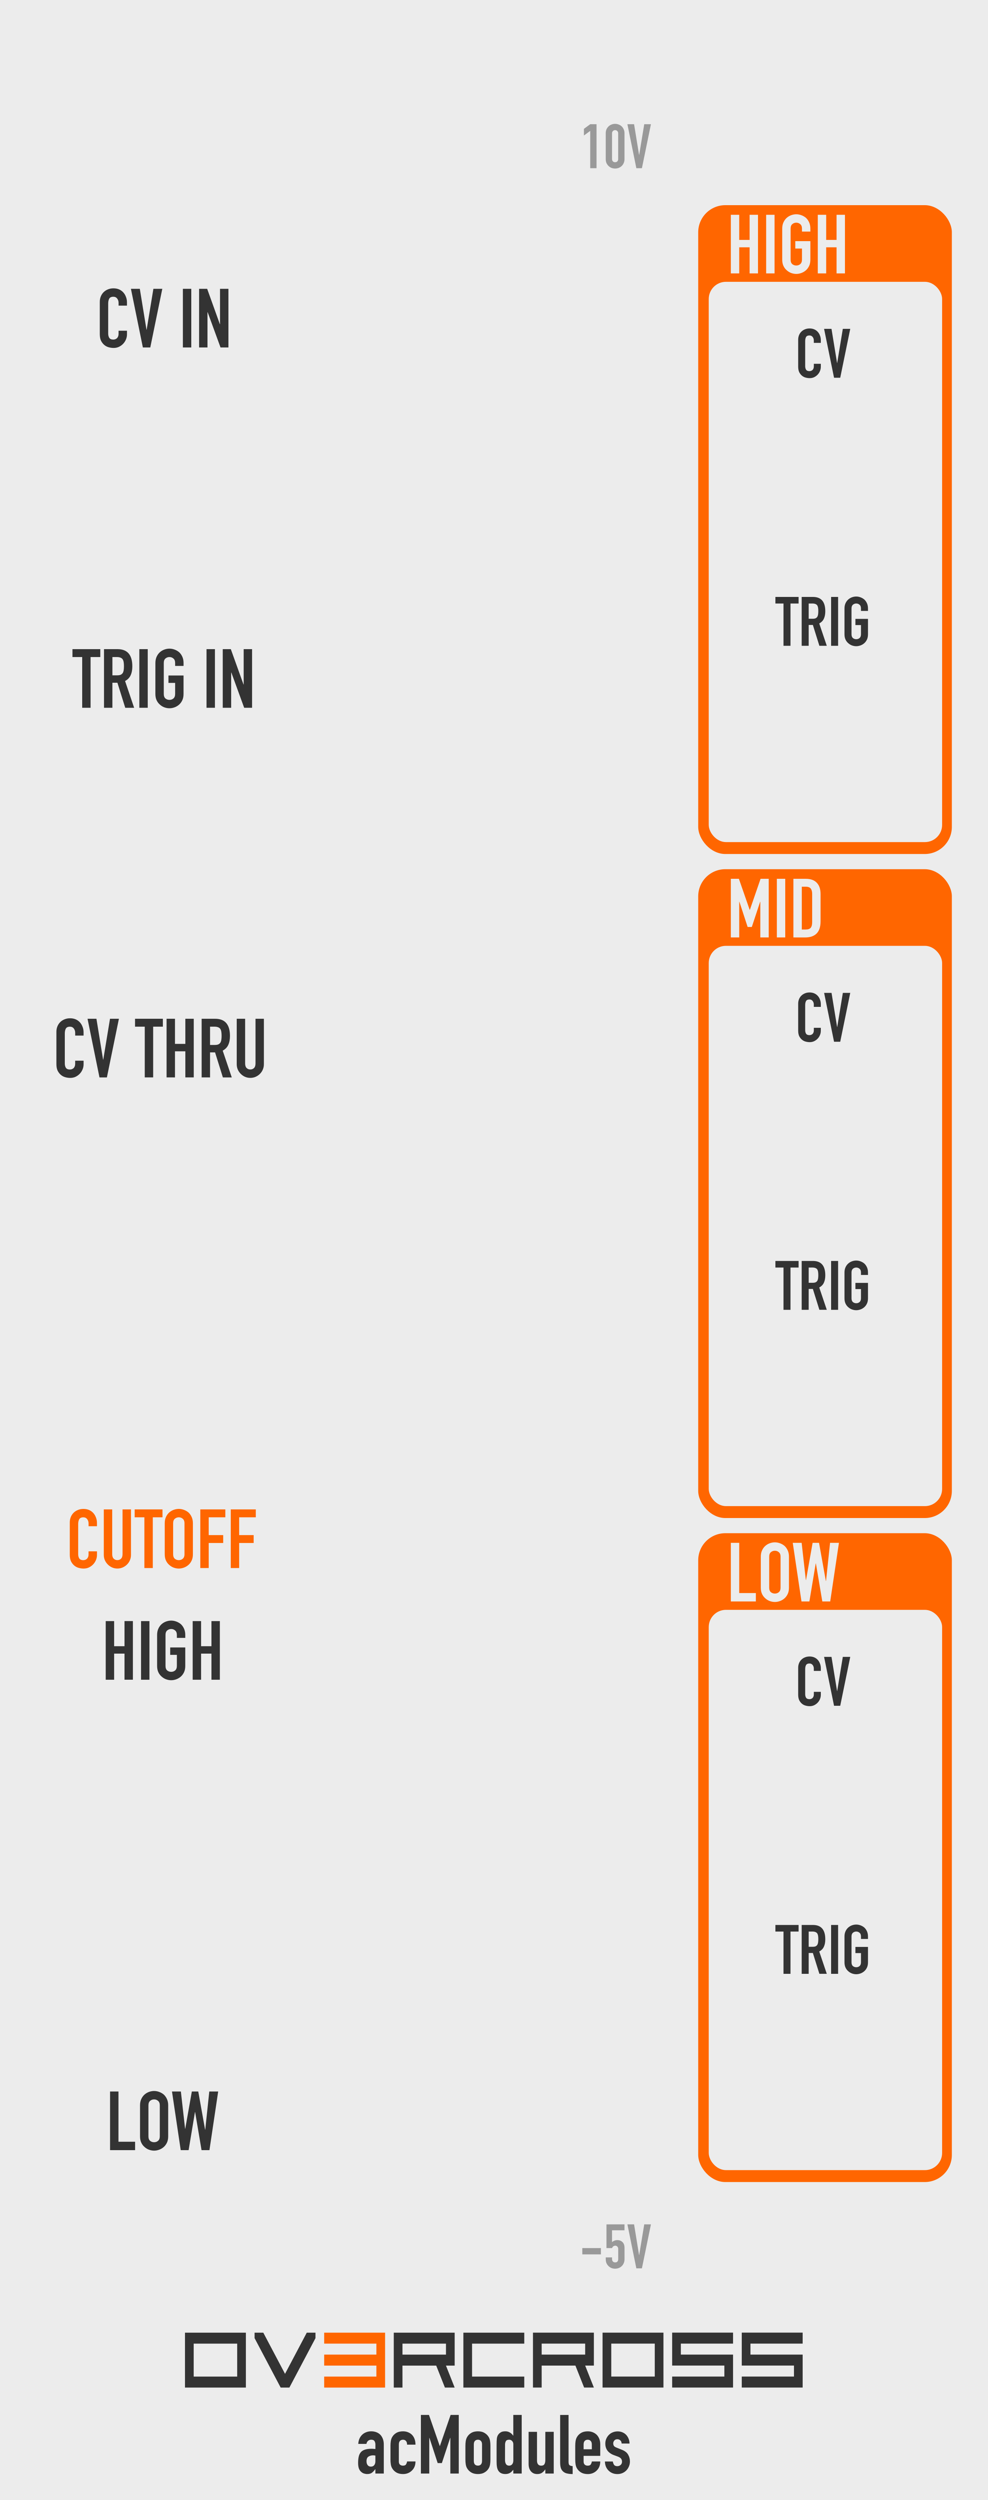 <?xml version="1.0" encoding="UTF-8" standalone="no"?>
<svg
   sodipodi:docname="Ov3rCross-White.svg"
   inkscape:version="1.3.2 (091e20e, 2023-11-25)"
   id="svg8"
   version="1.1"
   viewBox="0 0 50.8 128.5"
   height="128.5mm"
   width="50.8mm"
   xml:space="preserve"
   xmlns:inkscape="http://www.inkscape.org/namespaces/inkscape"
   xmlns:sodipodi="http://sodipodi.sourceforge.net/DTD/sodipodi-0.dtd"
   xmlns="http://www.w3.org/2000/svg"
   xmlns:svg="http://www.w3.org/2000/svg"
   xmlns:rdf="http://www.w3.org/1999/02/22-rdf-syntax-ns#"
   xmlns:cc="http://creativecommons.org/ns#"
   xmlns:dc="http://purl.org/dc/elements/1.1/"><defs
     id="defs2" /><sodipodi:namedview
     inkscape:window-maximized="0"
     inkscape:window-y="23"
     inkscape:window-x="0"
     inkscape:window-height="769"
     inkscape:window-width="1252"
     showgrid="false"
     inkscape:document-rotation="0"
     inkscape:current-layer="layer1"
     inkscape:document-units="mm"
     inkscape:cy="210.72311"
     inkscape:cx="67.089196"
     inkscape:zoom="1.110462"
     inkscape:pageshadow="2"
     inkscape:pageopacity="0.0"
     borderopacity="1.0"
     bordercolor="#666666"
     pagecolor="#ffffff"
     id="base"
     inkscape:showpageshadow="2"
     inkscape:pagecheckerboard="0"
     inkscape:deskcolor="#d1d1d1"
     showguides="false"><sodipodi:guide
       position="8.355,69.397"
       orientation="1,0"
       id="guide5"
       inkscape:locked="false" /><sodipodi:guide
       position="42.379,141.54"
       orientation="1,0"
       id="guide7"
       inkscape:locked="false" /></sodipodi:namedview><g
     id="layer1"
     inkscape:groupmode="layer"
     inkscape:label="Layer 1"><rect
       style="fill:#ececec;fill-opacity:1;stroke:none;stroke-width:0.5;stroke-linecap:round;stroke-miterlimit:4;stroke-dasharray:none;stop-color:#000000"
       id="rect1015"
       width="50.8"
       height="128.5"
       x="0"
       y="-3.541667e-07" /><path
       d="m 19.301,127.143 v -0.22 h -0.009 q -0.085,0.118 -0.173,0.182 -0.085,0.064 -0.241,0.064 -0.076,0 -0.157,-0.025 -0.076,-0.021 -0.148,-0.085 -0.072,-0.059 -0.118,-0.169 -0.042,-0.114 -0.042,-0.292 0,-0.182 0.03,-0.317 0.03,-0.14 0.11,-0.233 0.076,-0.089 0.207,-0.131 0.131,-0.047 0.334,-0.047 0.021,0 0.047,0 0.025,0 0.047,0.004 0.021,0.004 0.051,0.004 0.03,0 0.063,0.004 v -0.224 q 0,-0.11 -0.047,-0.182 -0.047,-0.072 -0.169,-0.072 -0.085,0 -0.157,0.055 -0.068,0.055 -0.089,0.161 h -0.419 q 0.017,-0.288 0.195,-0.465 0.085,-0.085 0.203,-0.131 0.118,-0.051 0.267,-0.051 0.135,0 0.254,0.042 0.118,0.042 0.207,0.127 0.085,0.085 0.135,0.212 0.051,0.127 0.051,0.296 v 1.494 z m 0,-0.922 q -0.072,-0.013 -0.118,-0.013 -0.14,0 -0.241,0.068 -0.097,0.064 -0.097,0.237 0,0.123 0.059,0.199 0.059,0.076 0.165,0.076 0.11,0 0.169,-0.072 0.063,-0.072 0.063,-0.203 z m 1.206,0.305 q 0,0.102 0.055,0.157 0.059,0.055 0.157,0.055 0.123,0 0.161,-0.072 0.042,-0.072 0.051,-0.144 h 0.432 q 0,0.283 -0.173,0.457 -0.085,0.089 -0.203,0.14 -0.118,0.051 -0.267,0.051 -0.203,0 -0.347,-0.085 -0.14,-0.085 -0.216,-0.224 -0.047,-0.085 -0.063,-0.195 -0.017,-0.11 -0.017,-0.241 v -0.707 q 0,-0.131 0.017,-0.241 0.017,-0.11 0.063,-0.195 0.076,-0.14 0.216,-0.224 0.144,-0.085 0.347,-0.085 0.148,0 0.267,0.051 0.123,0.051 0.207,0.14 0.169,0.19 0.169,0.495 h -0.432 q 0,-0.131 -0.059,-0.19 -0.055,-0.064 -0.152,-0.064 -0.097,0 -0.157,0.064 -0.055,0.059 -0.055,0.182 z m 1.134,0.618 v -3.013 h 0.415 l 0.554,1.595 h 0.009 l 0.55,-1.595 h 0.419 v 3.013 H 23.155 V 125.311 h -0.009 l -0.427,1.295 H 22.504 L 22.081,125.311 h -0.009 v 1.832 z m 2.289,-1.426 q 0,-0.131 0.017,-0.241 0.017,-0.11 0.063,-0.195 0.076,-0.14 0.216,-0.224 0.144,-0.085 0.347,-0.085 0.203,0 0.343,0.085 0.144,0.085 0.22,0.224 0.047,0.085 0.063,0.195 0.017,0.11 0.017,0.241 v 0.707 q 0,0.131 -0.017,0.241 -0.017,0.11 -0.063,0.195 -0.076,0.14 -0.22,0.224 -0.14,0.085 -0.343,0.085 -0.203,0 -0.347,-0.085 -0.14,-0.085 -0.216,-0.224 -0.047,-0.085 -0.063,-0.195 -0.017,-0.11 -0.017,-0.241 z m 0.432,0.774 q 0,0.123 0.055,0.186 0.059,0.059 0.157,0.059 0.097,0 0.152,-0.059 0.059,-0.064 0.059,-0.186 v -0.842 q 0,-0.123 -0.059,-0.182 -0.055,-0.064 -0.152,-0.064 -0.097,0 -0.157,0.064 -0.055,0.059 -0.055,0.182 z m 1.604,-0.046 q 0,0.131 0.051,0.212 0.051,0.08 0.161,0.08 0.097,0 0.157,-0.072 0.059,-0.076 0.059,-0.195 v -0.834 q 0,-0.102 -0.063,-0.165 -0.059,-0.068 -0.152,-0.068 -0.123,0 -0.169,0.076 -0.042,0.076 -0.042,0.178 z m 0.427,0.698 v -0.195 q -0.042,0.046 -0.08,0.089 -0.038,0.038 -0.085,0.068 -0.047,0.03 -0.106,0.046 -0.059,0.017 -0.14,0.017 -0.271,0 -0.377,-0.203 -0.038,-0.072 -0.055,-0.178 -0.017,-0.106 -0.017,-0.283 v -0.817 q 0,-0.233 0.013,-0.343 0.025,-0.212 0.199,-0.317 0.08,-0.055 0.241,-0.055 0.127,0 0.224,0.059 0.102,0.055 0.173,0.161 h 0.009 v -1.062 h 0.432 v 3.013 z m 2.078,-2.145 v 2.145 h -0.432 v -0.207 h -0.009 q -0.068,0.102 -0.165,0.169 -0.093,0.064 -0.241,0.064 -0.08,0 -0.161,-0.025 -0.08,-0.03 -0.144,-0.093 -0.063,-0.064 -0.102,-0.161 -0.038,-0.102 -0.038,-0.245 v -1.646 h 0.432 v 1.485 q 0,0.118 0.055,0.186 0.055,0.068 0.157,0.068 0.123,0 0.169,-0.076 0.047,-0.076 0.047,-0.22 v -1.443 z m 0.33,-0.867 h 0.432 v 2.408 q 0,0.123 0.042,0.169 0.047,0.042 0.169,0.055 v 0.406 q -0.148,0 -0.267,-0.025 -0.118,-0.021 -0.203,-0.089 -0.085,-0.064 -0.131,-0.178 -0.042,-0.118 -0.042,-0.309 z m 2.061,2.103 h -0.855 v 0.292 q 0,0.102 0.055,0.157 0.059,0.055 0.157,0.055 0.123,0 0.161,-0.072 0.042,-0.072 0.051,-0.144 h 0.432 q 0,0.283 -0.173,0.457 -0.085,0.089 -0.203,0.14 -0.118,0.051 -0.267,0.051 -0.203,0 -0.347,-0.085 -0.14,-0.085 -0.216,-0.224 -0.047,-0.085 -0.063,-0.195 -0.017,-0.11 -0.017,-0.241 v -0.707 q 0,-0.131 0.017,-0.241 0.017,-0.11 0.063,-0.195 0.076,-0.14 0.216,-0.224 0.144,-0.085 0.347,-0.085 0.148,0 0.267,0.051 0.123,0.051 0.207,0.14 0.169,0.19 0.169,0.478 z m -0.855,-0.339 h 0.423 v -0.245 q 0,-0.123 -0.059,-0.182 -0.055,-0.064 -0.152,-0.064 -0.097,0 -0.157,0.064 -0.055,0.059 -0.055,0.182 z m 1.955,-0.296 q -0.004,-0.11 -0.072,-0.165 -0.063,-0.055 -0.148,-0.055 -0.102,0 -0.157,0.068 -0.055,0.064 -0.055,0.148 0,0.059 0.03,0.118 0.03,0.055 0.152,0.102 l 0.254,0.102 q 0.241,0.093 0.33,0.254 0.093,0.161 0.093,0.351 0,0.135 -0.051,0.254 -0.047,0.114 -0.131,0.203 -0.085,0.089 -0.203,0.14 -0.118,0.051 -0.258,0.051 -0.262,0 -0.44,-0.165 -0.089,-0.08 -0.144,-0.199 -0.055,-0.123 -0.059,-0.283 h 0.406 q 0.013,0.089 0.059,0.165 0.051,0.076 0.173,0.076 0.093,0 0.165,-0.059 0.076,-0.064 0.076,-0.173 0,-0.089 -0.047,-0.152 -0.047,-0.064 -0.169,-0.11 l -0.207,-0.076 q -0.203,-0.076 -0.322,-0.224 -0.114,-0.152 -0.114,-0.368 0,-0.135 0.051,-0.25 0.051,-0.118 0.14,-0.203 0.085,-0.085 0.199,-0.127 0.114,-0.046 0.245,-0.046 0.131,0 0.241,0.046 0.114,0.046 0.195,0.131 0.08,0.085 0.127,0.203 0.047,0.114 0.047,0.245 z"
       id="text1"
       style="font-size:4.231px;line-height:1.25;font-family:'DIN Condensed';-inkscape-font-specification:'DIN Condensed, ';text-align:center;text-anchor:middle;stroke-width:0.265;fill:#333333"
       aria-label="acModules" /><g
       id="text2"
       style="font-size:5.026px;line-height:1.25;font-family:'DIN Condensed';-inkscape-font-specification:'DIN Condensed, ';text-align:center;text-anchor:middle;fill:#1a1a1a;stroke-width:0.265"
       transform="matrix(0.89,0,0,1.123,5.08,-0.529)"
       aria-label="OV3RCROSS"><path
         style="font-family:'Square Sans Serif 7';-inkscape-font-specification:'Square Sans Serif 7, ';fill:#333333"
         d="m 4.979,107.241 h 3.518 v 2.513 H 4.979 Z m 0.503,2.01 h 2.513 v -1.508 H 5.482 Z m 3.518,-1.759 v -0.251 h 0.503 l 1.256,1.885 1.256,-1.885 h 0.503 v 0.251 l -1.508,2.262 h -0.503 z"
         id="path3" /><path
         style="font-family:'Square Sans Serif 7';-inkscape-font-specification:'Square Sans Serif 7, ';fill:#ff6600"
         d="m 13.021,107.241 h 3.518 v 2.513 h -3.518 v -0.503 h 3.016 v -0.503 h -3.016 v -0.503 h 3.016 v -0.503 h -3.016 z"
         id="path4" /><path
         style="font-family:'Square Sans Serif 7';-inkscape-font-specification:'Square Sans Serif 7, ';fill:#333333"
         d="m 17.544,109.754 h -0.503 v -2.513 h 3.518 v 1.508 h -0.503 l 0.503,1.005 h -0.563 l -0.503,-1.005 h -1.95 z m 0,-1.508 h 2.513 v -0.503 h -2.513 z m 7.036,-0.503 h -3.016 v 1.508 h 3.016 v 0.503 h -3.518 v -2.513 h 3.518 z m 1.005,2.01 H 25.083 v -2.513 h 3.518 v 1.508 h -0.503 l 0.503,1.005 h -0.563 l -0.503,-1.005 h -1.95 z m 0,-1.508 h 2.513 v -0.503 h -2.513 z m 3.518,-1.005 h 3.518 v 2.513 h -3.518 z m 0.503,2.01 h 2.513 v -1.508 h -2.513 z m 7.036,0.503 H 33.124 v -0.503 h 3.016 v -0.503 H 33.124 v -1.508 h 3.518 v 0.503 h -3.016 v 0.503 h 3.016 z m 4.021,0 h -3.518 v -0.503 h 3.016 v -0.503 h -3.016 v -1.508 h 3.518 v 0.503 h -3.016 v 0.503 h 3.016 z"
         id="path5" /></g><path
       d="m 5.659,110.52 v -3.014 h 0.432 v 2.582 h 0.855 v 0.432 z m 1.541,-2.303 q 0,-0.182 0.064,-0.322 0.064,-0.14 0.169,-0.233 0.102,-0.089 0.229,-0.135 0.131,-0.047 0.262,-0.047 0.131,0 0.258,0.047 0.131,0.047 0.237,0.135 0.102,0.093 0.165,0.233 0.064,0.14 0.064,0.322 v 1.592 q 0,0.191 -0.064,0.326 -0.064,0.135 -0.165,0.224 -0.106,0.093 -0.237,0.14 -0.127,0.047 -0.258,0.047 -0.131,0 -0.262,-0.047 -0.127,-0.047 -0.229,-0.14 -0.106,-0.089 -0.169,-0.224 -0.064,-0.135 -0.064,-0.326 z m 0.432,1.592 q 0,0.157 0.085,0.233 0.089,0.072 0.207,0.072 0.119,0 0.203,-0.072 0.089,-0.076 0.089,-0.233 v -1.592 q 0,-0.157 -0.089,-0.229 -0.085,-0.076 -0.203,-0.076 -0.119,0 -0.207,0.076 -0.085,0.072 -0.085,0.229 z m 3.586,-2.303 -0.449,3.014 h -0.406 l -0.33,-1.956 h -0.009 l -0.326,1.956 h -0.406 l -0.449,-3.014 h 0.457 l 0.216,1.913 h 0.009 l 0.339,-1.913 h 0.33 l 0.351,1.96 h 0.009 l 0.207,-1.96 z"
       id="text6"
       style="font-size:4.233px;line-height:1.25;font-family:'DIN Condensed';-inkscape-font-specification:'DIN Condensed, ';text-align:center;text-anchor:middle;stroke-width:0.265;fill:#333333"
       aria-label="LOW" /><path
       d="m 5.436,86.341 v -3.014 h 0.432 v 1.291 H 6.402 V 83.326 H 6.833 v 3.014 H 6.402 V 84.999 H 5.868 v 1.342 z m 1.816,0 v -3.014 h 0.432 v 3.014 z m 0.826,-2.303 q 0,-0.182 0.064,-0.322 0.064,-0.14 0.169,-0.233 0.102,-0.089 0.229,-0.135 0.131,-0.047 0.262,-0.047 0.131,0 0.258,0.047 0.131,0.047 0.237,0.135 0.102,0.093 0.165,0.233 0.064,0.14 0.064,0.322 v 0.152 H 9.094 v -0.152 q 0,-0.157 -0.089,-0.229 -0.085,-0.076 -0.203,-0.076 -0.119,0 -0.207,0.076 -0.085,0.072 -0.085,0.229 v 1.592 q 0,0.157 0.085,0.233 0.089,0.072 0.207,0.072 0.119,0 0.203,-0.072 0.089,-0.076 0.089,-0.233 V 85.062 H 8.751 v -0.381 h 0.775 v 0.948 q 0,0.191 -0.064,0.326 -0.064,0.135 -0.165,0.224 -0.106,0.093 -0.237,0.14 -0.127,0.047 -0.258,0.047 -0.131,0 -0.262,-0.047 -0.127,-0.047 -0.229,-0.14 -0.106,-0.089 -0.169,-0.224 -0.064,-0.135 -0.064,-0.326 z m 1.829,2.303 v -3.014 h 0.432 v 1.291 h 0.533 v -1.291 h 0.432 v 3.014 h -0.432 v -1.342 h -0.533 v 1.342 z"
       id="text6-6"
       style="font-size:4.233px;line-height:1.25;font-family:'DIN Condensed';-inkscape-font-specification:'DIN Condensed, ';text-align:center;text-anchor:middle;stroke-width:0.265;fill:#333333"
       aria-label="HIGH" /><path
       d="m 6.529,17 v 0.186 q 0,0.14 -0.055,0.267 -0.051,0.123 -0.144,0.22 -0.093,0.097 -0.22,0.157 -0.123,0.055 -0.267,0.055 -0.123,0 -0.25,-0.034 Q 5.466,17.817 5.364,17.733 5.263,17.648 5.195,17.517 q -0.064,-0.135 -0.064,-0.343 v -1.659 q 0,-0.148 0.051,-0.275 0.051,-0.127 0.144,-0.22 0.093,-0.093 0.22,-0.144 0.131,-0.055 0.288,-0.055 0.305,0 0.495,0.199 0.093,0.097 0.144,0.233 0.055,0.131 0.055,0.288 v 0.169 H 6.097 v -0.144 q 0,-0.127 -0.072,-0.22 -0.072,-0.093 -0.195,-0.093 -0.161,0 -0.216,0.102 -0.051,0.097 -0.051,0.25 v 1.541 q 0,0.131 0.055,0.22 0.059,0.089 0.207,0.089 0.042,0 0.089,-0.013 0.051,-0.017 0.093,-0.051 0.038,-0.034 0.064,-0.093 0.025,-0.059 0.025,-0.148 V 17 Z M 8.345,14.846 7.727,17.86 H 7.346 L 6.732,14.846 h 0.457 l 0.343,2.104 h 0.008 l 0.347,-2.104 z m 1.058,3.014 v -3.014 h 0.432 v 3.014 z m 0.834,0 v -3.014 h 0.415 l 0.652,1.816 h 0.009 v -1.816 h 0.432 v 3.014 h -0.406 L 10.677,16.048 h -0.009 v 1.812 z"
       id="text9"
       style="font-size:4.233px;line-height:1.25;font-family:'DIN Condensed';-inkscape-font-specification:'DIN Condensed, ';text-align:center;text-anchor:middle;stroke-width:0.265;fill:#333333"
       aria-label="CV IN" /><path
       d="M 4.226,36.381 V 33.773 H 3.726 v -0.406 h 1.431 v 0.406 H 4.657 v 2.608 z m 1.554,-2.608 v 0.94 H 6.025 q 0.114,0 0.182,-0.03 0.068,-0.034 0.106,-0.093 0.034,-0.059 0.047,-0.144 0.013,-0.089 0.013,-0.203 0,-0.114 -0.013,-0.199 -0.013,-0.089 -0.051,-0.152 -0.08,-0.119 -0.305,-0.119 z m -0.432,2.608 v -3.014 h 0.694 q 0.762,0 0.762,0.885 0,0.267 -0.085,0.453 -0.08,0.186 -0.288,0.301 l 0.466,1.376 H 6.44 L 6.037,35.094 H 5.779 v 1.287 z m 1.816,0 v -3.014 h 0.432 v 3.014 z m 0.826,-2.303 q 0,-0.182 0.064,-0.322 0.064,-0.14 0.169,-0.233 0.102,-0.089 0.229,-0.135 0.131,-0.047 0.262,-0.047 0.131,0 0.258,0.047 0.131,0.047 0.237,0.135 0.102,0.093 0.165,0.233 0.064,0.14 0.064,0.322 v 0.152 H 9.005 v -0.152 q 0,-0.157 -0.089,-0.229 -0.085,-0.076 -0.203,-0.076 -0.119,0 -0.207,0.076 -0.085,0.072 -0.085,0.229 v 1.592 q 0,0.157 0.085,0.233 0.089,0.072 0.207,0.072 0.119,0 0.203,-0.072 0.089,-0.076 0.089,-0.233 V 35.102 H 8.662 v -0.381 h 0.775 v 0.948 q 0,0.191 -0.064,0.326 -0.064,0.135 -0.165,0.224 -0.106,0.093 -0.237,0.14 -0.127,0.047 -0.258,0.047 -0.131,0 -0.262,-0.047 -0.127,-0.047 -0.229,-0.14 -0.106,-0.089 -0.169,-0.224 -0.064,-0.135 -0.064,-0.326 z m 2.629,2.303 v -3.014 h 0.432 v 3.014 z m 0.834,0 v -3.014 h 0.415 l 0.652,1.816 h 0.009 v -1.816 h 0.432 v 3.014 h -0.406 l -0.66,-1.812 h -0.009 v 1.812 z"
       id="text9-6"
       style="font-size:4.233px;line-height:1.25;font-family:'DIN Condensed';-inkscape-font-specification:'DIN Condensed, ';text-align:center;text-anchor:middle;stroke-width:0.265;fill:#333333"
       aria-label="TRIG IN" /><g
       id="g1"
       transform="translate(0.041)"><rect
         style="fill:#ff6600;stroke:none;stroke-width:1;stroke-linejoin:round;stroke-dasharray:none"
         id="rect7"
         width="13.041"
         height="33.351"
         x="35.859"
         y="10.546"
         ry="1.393" /><rect
         style="opacity:1;fill:#ececec;stroke-width:1;stroke-linejoin:round"
         id="rect1"
         width="12"
         height="28.8"
         x="36.4"
         y="14.485"
         ry="0.885" /></g><g
       id="g2"
       transform="translate(0.041,34.132)"><rect
         style="fill:#ff6600;stroke:none;stroke-width:1;stroke-linejoin:round;stroke-dasharray:none"
         id="rect7-6"
         width="13.041"
         height="33.351"
         x="35.859"
         y="10.546"
         ry="1.393" /><rect
         style="opacity:1;fill:#ececec;stroke-width:1;stroke-linejoin:round"
         id="rect1-0"
         width="12"
         height="28.8"
         x="36.4"
         y="14.485"
         ry="0.885" /></g><g
       id="g2-7"
       transform="translate(0.041,68.263)"><rect
         style="fill:#ff6600;stroke:none;stroke-width:1;stroke-linejoin:round;stroke-dasharray:none"
         id="rect7-6-8"
         width="13.041"
         height="33.351"
         x="35.859"
         y="10.546"
         ry="1.393" /><rect
         style="opacity:1;fill:#ececec;stroke-width:1;stroke-linejoin:round"
         id="rect1-0-8"
         width="12"
         height="28.8"
         x="36.4"
         y="14.485"
         ry="0.885" /></g><path
       d="m 37.577,14.054 v -3.014 h 0.432 v 1.291 h 0.533 v -1.291 h 0.432 v 3.014 h -0.432 v -1.342 h -0.533 v 1.342 z m 1.816,0 v -3.014 h 0.432 v 3.014 z m 0.826,-2.303 q 0,-0.182 0.064,-0.322 0.064,-0.14 0.169,-0.233 0.102,-0.089 0.229,-0.135 0.131,-0.047 0.262,-0.047 0.131,0 0.258,0.047 0.131,0.047 0.237,0.135 0.102,0.093 0.165,0.233 0.064,0.14 0.064,0.322 v 0.152 h -0.432 v -0.152 q 0,-0.157 -0.089,-0.229 -0.085,-0.076 -0.203,-0.076 -0.119,0 -0.207,0.076 -0.085,0.072 -0.085,0.229 v 1.592 q 0,0.157 0.085,0.233 0.089,0.072 0.207,0.072 0.119,0 0.203,-0.072 0.089,-0.076 0.089,-0.233 v -0.567 h -0.343 v -0.381 h 0.775 v 0.948 q 0,0.19 -0.064,0.326 -0.064,0.135 -0.165,0.224 -0.106,0.093 -0.237,0.14 -0.127,0.047 -0.258,0.047 -0.131,0 -0.262,-0.047 -0.127,-0.047 -0.229,-0.14 -0.106,-0.089 -0.169,-0.224 -0.064,-0.135 -0.064,-0.326 z m 1.829,2.303 v -3.014 h 0.432 v 1.291 h 0.533 v -1.291 h 0.432 v 3.014 h -0.432 v -1.342 h -0.533 v 1.342 z"
       id="text7"
       style="font-size:4.233px;line-height:1.25;font-family:'DIN Condensed';-inkscape-font-specification:'DIN Condensed, ';text-align:center;text-anchor:middle;fill:#ececec;stroke-width:0.265"
       aria-label="HIGH" /><path
       d="m 42.204,18.7 v 0.155 q 0,0.116 -0.046,0.222 -0.042,0.102 -0.12,0.183 -0.078,0.081 -0.183,0.131 -0.102,0.046 -0.222,0.046 -0.102,0 -0.208,-0.028 -0.106,-0.028 -0.191,-0.099 -0.085,-0.071 -0.141,-0.18 -0.053,-0.113 -0.053,-0.286 v -1.383 q 0,-0.123 0.042,-0.229 0.042,-0.106 0.12,-0.183 0.078,-0.078 0.183,-0.12 0.109,-0.046 0.24,-0.046 0.254,0 0.413,0.166 0.078,0.081 0.12,0.194 0.046,0.109 0.046,0.24 v 0.141 h -0.36 v -0.12 q 0,-0.106 -0.06,-0.183 -0.06,-0.078 -0.162,-0.078 -0.134,0 -0.18,0.085 -0.042,0.081 -0.042,0.208 v 1.284 q 0,0.109 0.046,0.183 0.049,0.074 0.173,0.074 0.035,0 0.074,-0.011 0.042,-0.014 0.078,-0.042 0.032,-0.028 0.053,-0.078 0.021,-0.049 0.021,-0.123 v -0.123 z m 1.513,-1.796 -0.515,2.512 h -0.318 l -0.512,-2.512 h 0.381 l 0.286,1.753 h 0.007 l 0.289,-1.753 z"
       id="text8"
       style="font-size:3.528px;line-height:1.25;font-family:'DIN Condensed';-inkscape-font-specification:'DIN Condensed, ';text-align:center;text-anchor:middle;stroke-width:0.265;fill:#333333"
       aria-label="CV" /><path
       d="M 40.285,33.195 V 31.022 H 39.869 V 30.683 h 1.192 v 0.339 H 40.645 V 33.195 Z m 1.295,-2.173 v 0.783 h 0.205 q 0.095,0 0.152,-0.025 0.056,-0.028 0.088,-0.078 0.028,-0.049 0.039,-0.12 0.011,-0.074 0.011,-0.169 0,-0.095 -0.011,-0.166 -0.011,-0.074 -0.042,-0.127 -0.067,-0.099 -0.254,-0.099 z M 41.22,33.195 v -2.512 h 0.579 q 0.635,0 0.635,0.737 0,0.222 -0.071,0.377 -0.067,0.155 -0.24,0.25 L 42.511,33.195 h -0.381 L 41.795,32.123 H 41.58 V 33.195 Z m 1.513,0 v -2.512 h 0.36 V 33.195 Z m 0.688,-1.919 q 0,-0.152 0.053,-0.268 0.053,-0.116 0.141,-0.194 0.085,-0.074 0.191,-0.113 0.109,-0.039 0.219,-0.039 0.109,0 0.215,0.039 0.109,0.039 0.198,0.113 0.085,0.078 0.138,0.194 0.053,0.116 0.053,0.268 v 0.127 h -0.36 v -0.127 q 0,-0.131 -0.074,-0.191 -0.071,-0.064 -0.169,-0.064 -0.099,0 -0.173,0.064 -0.071,0.06 -0.071,0.191 v 1.326 q 0,0.131 0.071,0.194 0.074,0.06 0.173,0.06 0.099,0 0.169,-0.06 0.074,-0.064 0.074,-0.194 V 32.13 h -0.286 v -0.318 h 0.646 v 0.79 q 0,0.159 -0.053,0.272 -0.053,0.113 -0.138,0.187 -0.088,0.078 -0.198,0.116 -0.106,0.039 -0.215,0.039 -0.109,0 -0.219,-0.039 -0.106,-0.039 -0.191,-0.116 -0.088,-0.074 -0.141,-0.187 -0.053,-0.113 -0.053,-0.272 z"
       id="text8-8"
       style="font-size:3.528px;line-height:1.25;font-family:'DIN Condensed';-inkscape-font-specification:'DIN Condensed, ';text-align:center;text-anchor:middle;stroke-width:0.265;fill:#333333"
       aria-label="TRIG" /><path
       d="m 37.577,48.186 v -3.014 h 0.415 l 0.555,1.596 h 0.009 l 0.55,-1.596 h 0.419 v 3.014 h -0.432 v -1.833 h -0.009 l -0.428,1.295 H 38.441 l -0.423,-1.295 h -0.009 v 1.833 z m 2.366,0 v -3.014 h 0.432 v 3.014 z m 0.851,0 v -3.014 h 0.639 q 0.373,0 0.563,0.203 0.195,0.203 0.195,0.576 v 1.41 q 0,0.423 -0.207,0.627 -0.203,0.199 -0.588,0.199 z m 0.432,-2.608 v 2.201 h 0.199 q 0.182,0 0.258,-0.089 0.076,-0.093 0.076,-0.288 v -1.452 q 0,-0.178 -0.072,-0.275 -0.072,-0.097 -0.262,-0.097 z"
       id="text7-0"
       style="font-size:4.233px;line-height:1.25;font-family:'DIN Condensed';-inkscape-font-specification:'DIN Condensed, ';text-align:center;text-anchor:middle;fill:#ececec;stroke-width:0.265"
       aria-label="MID" /><path
       d="m 42.204,52.831 v 0.155 q 0,0.116 -0.046,0.222 -0.042,0.102 -0.12,0.183 -0.078,0.081 -0.183,0.131 -0.102,0.046 -0.222,0.046 -0.102,0 -0.208,-0.028 -0.106,-0.028 -0.191,-0.099 -0.085,-0.071 -0.141,-0.18 -0.053,-0.113 -0.053,-0.286 v -1.383 q 0,-0.123 0.042,-0.229 0.042,-0.106 0.12,-0.183 0.078,-0.078 0.183,-0.12 0.109,-0.046 0.24,-0.046 0.254,0 0.413,0.166 0.078,0.081 0.12,0.194 0.046,0.109 0.046,0.24 v 0.141 h -0.36 v -0.12 q 0,-0.106 -0.06,-0.183 -0.06,-0.078 -0.162,-0.078 -0.134,0 -0.18,0.085 -0.042,0.081 -0.042,0.208 v 1.284 q 0,0.109 0.046,0.183 0.049,0.074 0.173,0.074 0.035,0 0.074,-0.011 0.042,-0.014 0.078,-0.042 0.032,-0.028 0.053,-0.078 0.021,-0.049 0.021,-0.123 V 52.831 Z m 1.513,-1.796 -0.515,2.512 h -0.318 L 42.374,51.036 h 0.381 l 0.286,1.753 h 0.007 l 0.289,-1.753 z"
       id="text8-7"
       style="font-size:3.528px;line-height:1.25;font-family:'DIN Condensed';-inkscape-font-specification:'DIN Condensed, ';text-align:center;text-anchor:middle;stroke-width:0.265;fill:#333333"
       aria-label="CV" /><path
       d="M 40.285,67.327 V 65.154 H 39.869 v -0.339 h 1.192 v 0.339 h -0.416 v 2.173 z m 1.295,-2.173 v 0.783 h 0.205 q 0.095,0 0.152,-0.025 0.056,-0.028 0.088,-0.078 0.028,-0.049 0.039,-0.12 0.011,-0.074 0.011,-0.169 0,-0.095 -0.011,-0.166 -0.011,-0.074 -0.042,-0.127 -0.067,-0.099 -0.254,-0.099 z m -0.36,2.173 v -2.512 h 0.579 q 0.635,0 0.635,0.737 0,0.222 -0.071,0.377 -0.067,0.155 -0.24,0.25 l 0.388,1.147 h -0.381 L 41.795,66.254 h -0.215 v 1.072 z m 1.513,0 v -2.512 h 0.36 v 2.512 z m 0.688,-1.919 q 0,-0.152 0.053,-0.268 0.053,-0.116 0.141,-0.194 0.085,-0.074 0.191,-0.113 0.109,-0.039 0.219,-0.039 0.109,0 0.215,0.039 0.109,0.039 0.198,0.113 0.085,0.078 0.138,0.194 0.053,0.116 0.053,0.268 v 0.127 h -0.36 v -0.127 q 0,-0.131 -0.074,-0.191 -0.071,-0.064 -0.169,-0.064 -0.099,0 -0.173,0.064 -0.071,0.06 -0.071,0.191 v 1.326 q 0,0.131 0.071,0.194 0.074,0.06 0.173,0.06 0.099,0 0.169,-0.06 0.074,-0.064 0.074,-0.194 v -0.473 h -0.286 v -0.318 h 0.646 v 0.79 q 0,0.159 -0.053,0.272 -0.053,0.113 -0.138,0.187 -0.088,0.078 -0.198,0.116 -0.106,0.039 -0.215,0.039 -0.109,0 -0.219,-0.039 -0.106,-0.039 -0.191,-0.116 -0.088,-0.074 -0.141,-0.187 -0.053,-0.113 -0.053,-0.272 z"
       id="text8-8-9"
       style="font-size:3.528px;line-height:1.25;font-family:'DIN Condensed';-inkscape-font-specification:'DIN Condensed, ';text-align:center;text-anchor:middle;stroke-width:0.265;fill:#333333"
       aria-label="TRIG" /><path
       d="m 37.577,82.318 v -3.014 h 0.432 v 2.582 h 0.855 v 0.432 z m 1.541,-2.303 q 0,-0.182 0.064,-0.322 0.064,-0.14 0.169,-0.233 0.102,-0.089 0.229,-0.135 0.131,-0.047 0.262,-0.047 0.131,0 0.258,0.047 0.131,0.047 0.237,0.135 0.102,0.093 0.165,0.233 0.064,0.14 0.064,0.322 v 1.592 q 0,0.191 -0.064,0.326 -0.064,0.135 -0.165,0.224 -0.106,0.093 -0.237,0.14 -0.127,0.047 -0.258,0.047 -0.131,0 -0.262,-0.047 -0.127,-0.047 -0.229,-0.14 -0.106,-0.089 -0.169,-0.224 -0.064,-0.135 -0.064,-0.326 z m 0.432,1.592 q 0,0.157 0.085,0.233 0.089,0.072 0.207,0.072 0.119,0 0.203,-0.072 0.089,-0.076 0.089,-0.233 v -1.592 q 0,-0.157 -0.089,-0.229 -0.085,-0.076 -0.203,-0.076 -0.119,0 -0.207,0.076 -0.085,0.072 -0.085,0.229 z m 3.586,-2.303 -0.449,3.014 H 42.281 l -0.33,-1.956 h -0.009 l -0.326,1.956 h -0.406 l -0.449,-3.014 h 0.457 l 0.216,1.913 h 0.009 l 0.339,-1.913 h 0.33 l 0.351,1.96 h 0.009 l 0.207,-1.96 z"
       id="text7-0-8"
       style="font-size:4.233px;line-height:1.25;font-family:'DIN Condensed';-inkscape-font-specification:'DIN Condensed, ';text-align:center;text-anchor:middle;fill:#ececec;stroke-width:0.265"
       aria-label="LOW" /><path
       d="m 42.204,86.963 v 0.155 q 0,0.116 -0.046,0.222 -0.042,0.102 -0.12,0.183 -0.078,0.081 -0.183,0.131 -0.102,0.046 -0.222,0.046 -0.102,0 -0.208,-0.028 -0.106,-0.028 -0.191,-0.099 -0.085,-0.071 -0.141,-0.18 -0.053,-0.113 -0.053,-0.286 v -1.383 q 0,-0.123 0.042,-0.229 0.042,-0.106 0.12,-0.183 0.078,-0.078 0.183,-0.12 0.109,-0.046 0.24,-0.046 0.254,0 0.413,0.166 0.078,0.081 0.12,0.194 0.046,0.109 0.046,0.24 v 0.141 h -0.36 v -0.12 q 0,-0.106 -0.06,-0.183 -0.06,-0.078 -0.162,-0.078 -0.134,0 -0.18,0.085 -0.042,0.081 -0.042,0.208 v 1.284 q 0,0.109 0.046,0.183 0.049,0.074 0.173,0.074 0.035,0 0.074,-0.011 0.042,-0.014 0.078,-0.042 0.032,-0.028 0.053,-0.078 0.021,-0.049 0.021,-0.123 v -0.123 z m 1.513,-1.796 -0.515,2.512 h -0.318 l -0.512,-2.512 h 0.381 l 0.286,1.753 h 0.007 l 0.289,-1.753 z"
       id="text8-7-5"
       style="font-size:3.528px;line-height:1.25;font-family:'DIN Condensed';-inkscape-font-specification:'DIN Condensed, ';text-align:center;text-anchor:middle;stroke-width:0.265;fill:#333333"
       aria-label="CV" /><path
       d="M 40.285,101.458 V 99.285 H 39.869 v -0.339 h 1.192 v 0.339 h -0.416 v 2.173 z m 1.295,-2.173 v 0.783 h 0.205 q 0.095,0 0.152,-0.025 0.056,-0.028 0.088,-0.078 0.028,-0.049 0.039,-0.12 0.011,-0.074 0.011,-0.169 0,-0.095 -0.011,-0.166 -0.011,-0.074 -0.042,-0.127 -0.067,-0.099 -0.254,-0.099 z m -0.36,2.173 v -2.512 h 0.579 q 0.635,0 0.635,0.737 0,0.222 -0.071,0.377 -0.067,0.155 -0.24,0.25 l 0.388,1.147 h -0.381 L 41.795,100.386 h -0.215 v 1.072 z m 1.513,0 v -2.512 h 0.36 v 2.512 z m 0.688,-1.919 q 0,-0.152 0.053,-0.268 0.053,-0.116 0.141,-0.194 0.085,-0.074 0.191,-0.113 0.109,-0.039 0.219,-0.039 0.109,0 0.215,0.039 0.109,0.039 0.198,0.113 0.085,0.078 0.138,0.194 0.053,0.116 0.053,0.268 v 0.127 h -0.36 v -0.127 q 0,-0.131 -0.074,-0.191 -0.071,-0.064 -0.169,-0.064 -0.099,0 -0.173,0.064 -0.071,0.06 -0.071,0.191 v 1.326 q 0,0.131 0.071,0.194 0.074,0.06 0.173,0.06 0.099,0 0.169,-0.06 0.074,-0.064 0.074,-0.194 v -0.473 h -0.286 v -0.318 h 0.646 v 0.79 q 0,0.159 -0.053,0.272 -0.053,0.113 -0.138,0.187 -0.088,0.078 -0.198,0.116 -0.106,0.039 -0.215,0.039 -0.109,0 -0.219,-0.039 -0.106,-0.039 -0.191,-0.116 -0.088,-0.074 -0.141,-0.187 -0.053,-0.113 -0.053,-0.272 z"
       id="text8-8-9-0"
       style="font-size:3.528px;line-height:1.25;font-family:'DIN Condensed';-inkscape-font-specification:'DIN Condensed, ';text-align:center;text-anchor:middle;stroke-width:0.265;fill:#333333"
       aria-label="TRIG" /><path
       d="m 4.986,79.741 v 0.186 c 0,0.093 -0.018,0.182 -0.055,0.267 -0.034,0.082 -0.082,0.155 -0.144,0.22 -0.062,0.065 -0.135,0.117 -0.22,0.157 -0.082,0.037 -0.171,0.055 -0.267,0.055 -0.082,0 -0.165,-0.011 -0.25,-0.034 -0.085,-0.023 -0.161,-0.062 -0.229,-0.119 -0.068,-0.056 -0.124,-0.128 -0.169,-0.216 -0.042,-0.09 -0.064,-0.205 -0.064,-0.343 v -1.659 c 0,-0.099 0.017,-0.19 0.051,-0.275 0.034,-0.085 0.082,-0.158 0.144,-0.22 0.062,-0.062 0.135,-0.11 0.22,-0.144 0.087,-0.037 0.183,-0.055 0.288,-0.055 0.203,0 0.368,0.066 0.495,0.199 0.062,0.065 0.11,0.143 0.144,0.233 0.037,0.087 0.055,0.183 0.055,0.288 V 78.45 H 4.554 v -0.144 c 0,-0.085 -0.024,-0.158 -0.072,-0.22 -0.048,-0.062 -0.113,-0.093 -0.195,-0.093 -0.107,0 -0.179,0.034 -0.216,0.102 -0.034,0.065 -0.051,0.148 -0.051,0.25 v 1.541 c 0,0.087 0.018,0.161 0.055,0.22 0.04,0.059 0.109,0.089 0.207,0.089 0.028,0 0.058,-0.004 0.089,-0.013 0.034,-0.011 0.065,-0.028 0.093,-0.051 0.025,-0.023 0.047,-0.054 0.064,-0.093 0.017,-0.04 0.025,-0.089 0.025,-0.148 V 79.741 Z m 1.748,-2.155 v 2.337 c 0,0.099 -0.018,0.191 -0.055,0.275 -0.034,0.082 -0.083,0.155 -0.148,0.22 -0.065,0.065 -0.14,0.116 -0.224,0.152 -0.085,0.037 -0.175,0.055 -0.271,0.055 -0.096,0 -0.186,-0.018 -0.271,-0.055 C 5.683,80.534 5.609,80.483 5.544,80.418 5.479,80.353 5.429,80.28 5.392,80.198 5.355,80.113 5.337,80.022 5.337,79.923 v -2.337 h 0.432 v 2.294 c 0,0.107 0.025,0.186 0.076,0.237 0.051,0.051 0.114,0.076 0.19,0.076 0.076,0 0.14,-0.025 0.19,-0.076 0.051,-0.051 0.076,-0.13 0.076,-0.237 v -2.294 z m 0.69,3.014 v -2.608 h -0.5 v -0.406 h 1.431 v 0.406 H 7.856 v 2.608 z m 1.046,-2.303 c 0,-0.121 0.021,-0.229 0.064,-0.322 0.042,-0.093 0.099,-0.171 0.169,-0.233 0.068,-0.059 0.144,-0.104 0.229,-0.135 0.087,-0.031 0.175,-0.047 0.262,-0.047 0.087,0 0.174,0.016 0.258,0.047 0.087,0.031 0.167,0.076 0.237,0.135 0.068,0.062 0.123,0.14 0.165,0.233 0.042,0.093 0.064,0.2 0.064,0.322 v 1.592 c 0,0.127 -0.021,0.236 -0.064,0.326 -0.042,0.09 -0.097,0.165 -0.165,0.224 -0.071,0.062 -0.15,0.109 -0.237,0.14 -0.085,0.031 -0.171,0.047 -0.258,0.047 -0.087,0 -0.175,-0.016 -0.262,-0.047 -0.085,-0.031 -0.161,-0.078 -0.229,-0.14 -0.071,-0.059 -0.127,-0.134 -0.169,-0.224 -0.042,-0.09 -0.064,-0.199 -0.064,-0.326 z m 0.432,1.592 c 0,0.104 0.028,0.182 0.085,0.233 0.059,0.048 0.128,0.072 0.207,0.072 0.079,0 0.147,-0.024 0.203,-0.072 0.059,-0.051 0.089,-0.128 0.089,-0.233 v -1.592 c 0,-0.104 -0.03,-0.181 -0.089,-0.229 -0.056,-0.051 -0.124,-0.076 -0.203,-0.076 -0.079,0 -0.148,0.025 -0.207,0.076 -0.056,0.048 -0.085,0.124 -0.085,0.229 z m 1.397,0.711 v -3.014 h 1.287 v 0.406 h -0.855 v 0.914 h 0.745 v 0.406 h -0.745 v 1.287 z m 1.566,0 v -3.014 h 1.287 v 0.406 h -0.855 v 0.914 h 0.745 v 0.406 h -0.745 v 1.287 z"
       id="text10"
       style="font-size:4.233px;line-height:1.25;font-family:'DIN Condensed';-inkscape-font-specification:'DIN Condensed, ';text-align:center;text-anchor:middle;fill:#ff6600;stroke-width:0.265"
       aria-label="CUTOFFS"
       sodipodi:nodetypes="cscscssscsssscsccsccssscsscsccsscccscssscscsccssssscccccccccccssccsccssssccsccsssscscsscscsscccccccccccccccccccccc" /><path
       d="m 30.348,8.645 v -1.918 l -0.324,0.238 v -0.343 l 0.324,-0.238 h 0.324 v 2.261 z m 0.797,-1.794 q 0,-0.114 0.038,-0.203 0.041,-0.089 0.108,-0.152 0.067,-0.064 0.152,-0.095 0.089,-0.035 0.184,-0.035 0.095,0 0.181,0.035 0.089,0.032 0.156,0.095 0.067,0.064 0.105,0.152 0.041,0.089 0.041,0.203 v 1.327 q 0,0.114 -0.041,0.203 -0.038,0.089 -0.105,0.152 -0.067,0.064 -0.156,0.098 -0.086,0.032 -0.181,0.032 -0.095,0 -0.184,-0.032 -0.086,-0.035 -0.152,-0.098 -0.067,-0.064 -0.108,-0.152 -0.038,-0.089 -0.038,-0.203 z m 0.324,1.327 q 0,0.07 0.044,0.117 0.044,0.044 0.114,0.044 0.07,0 0.114,-0.044 0.044,-0.048 0.044,-0.117 v -1.327 q 0,-0.07 -0.044,-0.114 -0.044,-0.048 -0.114,-0.048 -0.07,0 -0.114,0.048 -0.044,0.044 -0.044,0.114 z m 2,-1.794 -0.464,2.261 h -0.286 l -0.46,-2.261 h 0.343 l 0.257,1.578 h 0.006 l 0.26,-1.578 z"
       id="text12"
       style="font-size:3.175px;line-height:1.25;font-family:'DIN Condensed';-inkscape-font-specification:'DIN Condensed, ';text-align:center;text-anchor:middle;fill:#999999;stroke-width:0.265"
       aria-label="10V" /><path
       d="m 29.941,115.878 v -0.324 h 0.956 v 0.324 z m 2.169,-1.543 v 0.305 h -0.641 v 0.61 q 0.044,-0.044 0.114,-0.073 0.07,-0.032 0.156,-0.032 0.165,0 0.267,0.102 0.105,0.098 0.105,0.298 v 0.584 q 0,0.114 -0.041,0.203 -0.038,0.089 -0.105,0.152 -0.067,0.064 -0.156,0.098 -0.086,0.032 -0.181,0.032 -0.095,0 -0.184,-0.032 -0.086,-0.035 -0.152,-0.098 -0.067,-0.064 -0.108,-0.152 -0.038,-0.089 -0.038,-0.203 v -0.095 h 0.324 v 0.083 q 0,0.083 0.044,0.13 0.048,0.044 0.121,0.044 0.073,0 0.111,-0.044 0.041,-0.044 0.041,-0.124 v -0.53 q 0,-0.067 -0.044,-0.114 -0.041,-0.048 -0.108,-0.048 -0.041,0 -0.07,0.016 -0.029,0.013 -0.048,0.032 -0.019,0.019 -0.029,0.041 -0.016,0.029 -0.019,0.035 h -0.286 v -1.219 z m 1.359,0 -0.464,2.261 h -0.286 l -0.46,-2.261 h 0.343 l 0.257,1.578 h 0.006 l 0.26,-1.578 z"
       id="text12-4"
       style="font-size:3.175px;line-height:1.25;font-family:'DIN Condensed';-inkscape-font-specification:'DIN Condensed, ';text-align:center;text-anchor:middle;fill:#999999;stroke-width:0.265"
       aria-label="-5V" /><path
       d="m 4.298,54.521 v 0.186 q 0,0.14 -0.055,0.267 -0.051,0.123 -0.144,0.22 -0.093,0.097 -0.22,0.157 -0.123,0.055 -0.267,0.055 -0.123,0 -0.25,-0.034 -0.127,-0.034 -0.229,-0.119 -0.102,-0.085 -0.169,-0.216 -0.064,-0.135 -0.064,-0.343 v -1.659 q 0,-0.148 0.051,-0.275 0.051,-0.127 0.144,-0.22 0.093,-0.093 0.22,-0.144 0.131,-0.055 0.288,-0.055 0.305,0 0.495,0.199 0.093,0.097 0.144,0.233 0.055,0.131 0.055,0.288 v 0.169 H 3.866 v -0.144 q 0,-0.127 -0.072,-0.22 -0.072,-0.093 -0.195,-0.093 -0.161,0 -0.216,0.102 -0.051,0.097 -0.051,0.25 v 1.541 q 0,0.131 0.055,0.22 0.059,0.089 0.207,0.089 0.042,0 0.089,-0.013 0.051,-0.017 0.093,-0.051 0.038,-0.034 0.064,-0.093 0.025,-0.059 0.025,-0.148 V 54.521 Z M 6.114,52.366 5.496,55.381 H 5.115 L 4.501,52.366 h 0.457 l 0.343,2.104 h 0.008 l 0.347,-2.104 z m 1.329,3.014 v -2.608 h -0.5 v -0.406 h 1.431 v 0.406 H 7.875 v 2.608 z m 1.122,0 v -3.014 h 0.432 v 1.291 h 0.533 v -1.291 h 0.432 v 3.014 H 9.53 V 54.039 H 8.997 v 1.342 z m 2.235,-2.608 v 0.94 h 0.246 q 0.114,0 0.182,-0.03 0.068,-0.034 0.106,-0.093 0.034,-0.059 0.047,-0.144 0.013,-0.089 0.013,-0.203 0,-0.114 -0.013,-0.199 -0.013,-0.089 -0.051,-0.152 -0.08,-0.119 -0.305,-0.119 z m -0.432,2.608 v -3.014 h 0.694 q 0.762,0 0.762,0.885 0,0.267 -0.085,0.453 -0.08,0.186 -0.288,0.301 l 0.466,1.376 h -0.457 l -0.402,-1.287 h -0.258 v 1.287 z m 3.2,-3.014 v 2.337 q 0,0.148 -0.055,0.275 -0.051,0.123 -0.148,0.22 -0.097,0.097 -0.224,0.152 -0.127,0.055 -0.271,0.055 -0.144,0 -0.271,-0.055 -0.123,-0.055 -0.22,-0.152 -0.097,-0.097 -0.152,-0.22 -0.055,-0.127 -0.055,-0.275 v -2.337 h 0.432 v 2.294 q 0,0.161 0.076,0.237 0.076,0.076 0.191,0.076 0.114,0 0.191,-0.076 0.076,-0.076 0.076,-0.237 v -2.294 z"
       id="text13"
       style="font-size:4.233px;line-height:0.95;font-family:'DIN Condensed';-inkscape-font-specification:'DIN Condensed, ';text-align:center;text-anchor:middle;fill:#333333;stroke-width:0.265"
       aria-label="CV THRU" /></g></svg>
